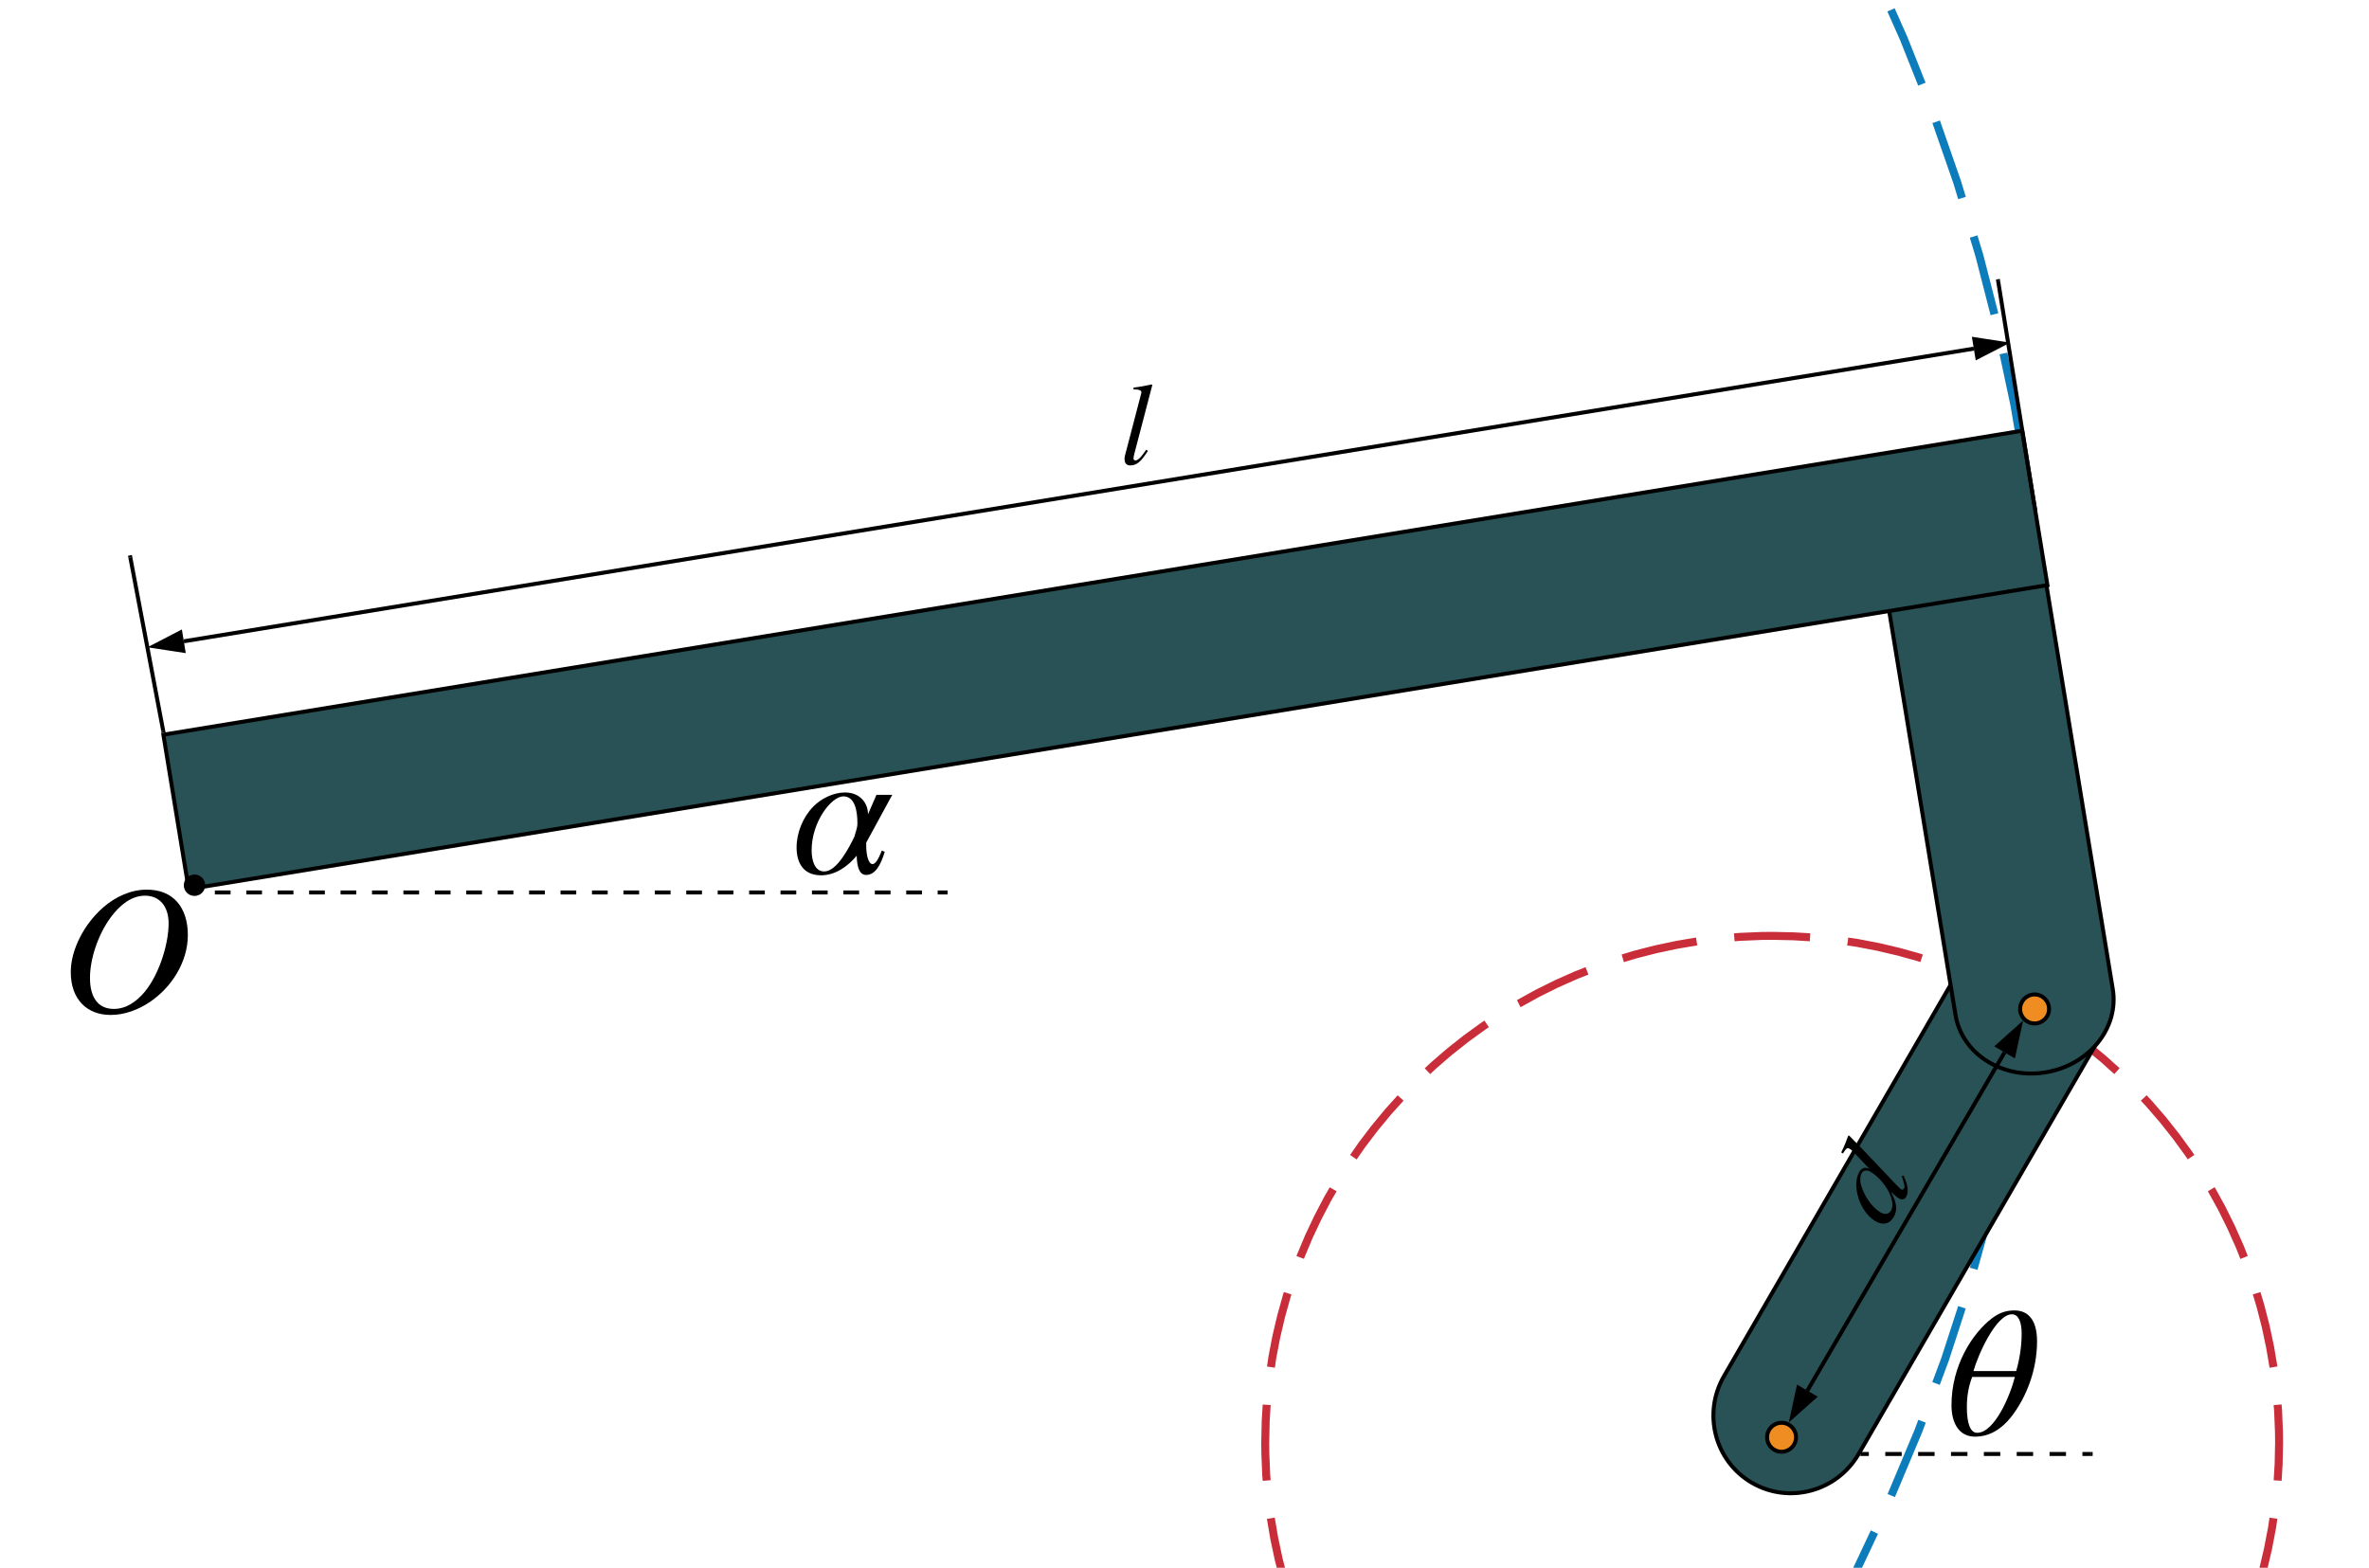 <svg xmlns="http://www.w3.org/2000/svg" xmlns:lucid="lucid" width="1189" height="787"><g lucid:page-tab-id="0_0"><path d="M1027.47 377.84c0 511.32-414.5 925.83-925.83 925.83-511.33 0-925.84-414.5-925.84-925.83C-824.2-133.5-409.7-548 101.64-548c511.32 0 925.83 414.5 925.83 925.84z" fill-opacity="0"/><path d="M1026.6 418.23l-2.4 38.13-.24 2.18m-2.1 20.1l-1.74 16.42-3.48 23.62m-3.18 19.95l-6.23 32.66-1.63 6.95m-4.6 19.67l-2.56 10.87-7.87 28.14m-5.87 19.33l-8.5 26.17-4.5 12.07m-7.03 18.95l-1.9 5.07-13.55 32.25m-8.46 18.34l-9.35 19.87-8.54 16.35m-9.36 17.9l-19.37 33.56-.9 1.4m-10.8 17.05l-9.1 14.3-13.38 19.27m-11.7 16.46l-20.64 27.22-3.97 4.8m-12.87 15.57l-8 9.66-18.64 20.7m-13.8 14.76l-20.96 21.42-7.6 7.14m-14.73 13.82l-6.12 5.74L696.7 1087m-15.64 12.77l-20.18 16-11.86 8.6m-16.34 11.88l-3.27 2.38-30.3 20.12m-17.22 10.55l-18 10.9-16.96 9.33m-17.7 9.7l-33.86 16.8-2.4 1.06m-18.44 8.2l-14.4 6.4-22.9 9.1m-18.88 7.17l-30.36 10.57-7.9 2.4m-19.34 5.83l-9.6 2.9-29.42 7.55m-19.68 4.53l-25.9 5.5-13.73 2.32m-19.9 3.37l-4.47.76-35.6 4.5m-20.1 1.8l-21.68 1.82-18.63.78m-20.18.85l-.45.02-19.76.2h-.02l-20.18-.42m-20.2-.46l-38.13-2.4-2.17-.24m-20.08-2.1l-16.43-1.74-23.63-3.48m-19.95-3.18l-32.66-6.23-6.98-1.63m-19.66-4.6l-10.87-2.56-28.17-7.86m-19.32-5.88l-26.17-8.5-12.07-4.5m-18.93-7.03l-5.08-1.9-32.25-13.55m-18.34-8.46l-19.85-9.35-16.35-8.54m-17.9-9.36l-33.55-19.37-1.4-.9m-17.05-10.8l-14.32-9.1-19.25-13.38m-16.47-11.7l-27.2-20.64-4.8-3.97m-15.57-12.87l-9.67-8-20.7-18.64m-14.75-13.8l-21.4-20.96-7.14-7.6m-13.83-14.73l-5.74-6.1-20.93-24.25m-12.77-15.64l-16-20.17-8.6-11.87m-11.88-16.34l-2.38-3.27-20.1-30.3m-10.57-17.2l-10.9-18.03-9.32-16.95m-9.7-17.7l-16.8-33.86-1.07-2.4m-8.2-18.44l-6.42-14.4-9.07-22.9m-7.2-18.88l-10.57-30.36-2.4-7.9m-5.82-19.34l-2.9-9.6-7.55-29.42m-4.53-19.68l-5.5-25.9-2.32-13.73m-3.37-19.9l-.75-4.47-4.5-35.6m-1.8-20.1l-1.83-21.68-.78-18.63m-.85-20.18v-.45l-.22-19.76v-.02l.42-20.18m.46-20.2l2.4-38.13.23-2.17m2.12-20.08l1.73-16.43 3.5-23.63m3.16-19.95l6.24-32.66 1.63-6.98m4.62-19.66l2.54-10.87 7.86-28.17m5.87-19.32l8.5-26.17 4.5-12.07m7.04-18.93l1.9-5.08 13.55-32.25m8.47-18.34l9.34-19.85 8.55-16.35m9.37-17.9l19.37-33.55.9-1.4m10.8-17.05l9.1-14.32 13.38-19.25m11.7-16.47l20.65-27.2 3.97-4.8m12.88-15.57l8-9.66 18.63-20.7m13.8-14.76l20.97-21.4 7.6-7.14m14.73-13.83l6.1-5.74 24.24-20.93m15.64-12.77l20.17-16 11.87-8.6m16.34-11.88l3.28-2.37 30.3-20.12m17.2-10.56l18.02-10.9 16.95-9.32m17.72-9.7l33.85-16.8 2.38-1.07m18.46-8.2l14.4-6.42 22.9-9.07m18.88-7.2l30.36-10.57 7.9-2.4m19.34-5.82l9.6-2.9 29.4-7.54m19.7-4.53l25.88-5.5 13.74-2.33m19.92-3.37l4.46-.75 35.6-4.5m20.1-1.8l21.7-1.83 18.62-.78m20.18-.84l.44-.02 19.76-.2 20.2.42m20.2.46l38.12 2.4 2.18.23m20.1 2.12l16.42 1.73 23.62 3.5m19.95 3.16l32.66 6.24 6.95 1.63m19.67 4.62l10.87 2.54 28.14 7.86m19.33 5.87l26.17 8.5 12.07 4.5m18.94 7.04l5.08 1.9 32.25 13.55m18.34 8.47l19.87 9.34 16.35 8.55m17.9 9.37l33.56 19.37 1.4.9m17.05 10.8l14.3 9.1 19.26 13.38m16.46 11.7l27.22 20.65 4.8 3.97m15.57 12.88l9.66 8 20.7 18.63m14.76 13.8l21.42 20.97 7.14 7.6m13.82 14.73l5.74 6.1 20.92 24.24m12.77 15.64l16 20.17 8.6 11.87m11.88 16.34l2.38 3.28 20.12 30.3m10.55 17.2L904-84.4l9.33 16.95m9.7 17.72l16.8 33.85 1.06 2.38m8.2 18.46l6.4 14.4 9.1 22.9m7.17 18.88l10.57 30.36 2.4 7.9m5.83 19.34l2.9 9.6 7.55 29.4m4.53 19.7l5.5 25.9 2.32 13.72m3.37 19.92l.76 4.46 4.5 35.6m1.8 20.1l1.82 21.7.78 18.62m.85 20.18l.02.44.2 19.76-.42 20.2" stroke="#0c7cba" stroke-width="4" fill="none"/><path d="M1143.9 724.2c0 140.54-113.92 254.46-254.45 254.46C748.92 978.66 635 864.74 635 724.2c0-140.52 113.92-254.44 254.45-254.44 140.53 0 254.45 113.92 254.45 254.45z" fill-opacity="0"/><path d="M1141.03 762.13l-.7 4.82-2 10.42-2.4 10.3-2.86 10.2-.44 1.35m-6.27 17.97l-.24.64-4.1 9.76-4.52 9.6-4.93 9.42-2.77 4.8m-10.13 16.1l-4.23 6.1-6.47 8.52-6.83 8.25-6.2 6.86m-13.46 13.44l-2.84 2.66-8.1 7-8.4 6.65-8.65 6.3-1.73 1.14m-16.08 10.16l-.22.12-9.32 5.13-9.5 4.72-9.7 4.3-5.55 2.2m-17.95 6.3l-6.43 1.94-10.25 2.64-10.36 2.2-10.02 1.7m-18.92 2.07l-2.8.25-10.78.45-5.43.06-10.85-.23-8.17-.5m-18.9-2.14l-4.83-.72-10.42-2-10.3-2.4-10.2-2.85-1.34-.44m-17.97-6.28l-.65-.24-9.77-4.1-9.6-4.52-9.4-4.93-4.8-2.77m-16.12-10.13l-6.1-4.23-8.5-6.47-8.26-6.83-6.87-6.2m-13.44-13.46l-2.66-2.84-7-8.1-6.66-8.4-6.28-8.65-1.14-1.72m-10.17-16.08l-.12-.2-5.12-9.33-4.7-9.5-4.32-9.7-2.2-5.55m-6.3-17.96l-1.93-6.42-2.63-10.25-2.2-10.36-1.7-10.03m-2.08-18.92l-.23-2.8-.44-10.78-.06-5.43.23-10.84.5-8.17m2.13-18.92l.7-4.82 2-10.42 2.42-10.3 2.84-10.2.44-1.34m6.28-17.97l.24-.65 4.1-9.77 4.52-9.58 4.92-9.42 2.78-4.8m10.13-16.1l4.23-6.1 6.47-8.52 6.83-8.25 6.18-6.87m13.48-13.44l2.83-2.66 8.1-7 8.4-6.66 8.66-6.28 1.72-1.14m16.1-10.17l.2-.1 9.3-5.13 9.52-4.72 9.68-4.3 5.56-2.2m17.96-6.3l6.44-1.94 10.24-2.62 10.37-2.2 10.02-1.7m18.9-2.08l2.8-.23 10.8-.45 5.43-.06 10.84.23 8.16.5m18.9 2.12l4.83.7 10.4 2 10.32 2.42 10.2 2.84 1.34.44m17.97 6.28l.65.24 9.76 4.1 9.6 4.52 9.42 4.92 4.8 2.78m16.1 10.13l6.1 4.22 8.52 6.47 8.25 6.82 6.87 6.18m13.44 13.48l2.66 2.83 7 8.12 6.65 8.4 6.3 8.65 1.13 1.7m10.16 16.1l.12.2 5.13 9.32 4.7 9.5 4.32 9.68 2.2 5.56m6.3 17.96l1.93 6.44 2.63 10.24 2.2 10.37 1.7 10.03m2.07 18.9l.24 2.8.44 10.8.06 5.43-.23 10.85-.5 8.17" stroke="#c92d39" stroke-width="4" fill="none"/><path d="M983.6 486.44L865.3 690.77c-10.9 18.8-4.6 42.8 14.05 53.6 18.66 10.8 42.6 4.32 53.5-14.5l118.3-204.32c10.88-18.8 4.6-42.8-14.07-53.6-18.65-10.8-42.6-4.32-53.5 14.5z" stroke="#000" stroke-width="2" fill="#285256"/><path d="M946.7 297.7l34.76 211.78c3.2 19.5 23.46 32.4 45.26 28.82 21.8-3.58 36.88-22.28 33.68-41.78l-34.77-211.77c-3.2-19.5-23.46-32.4-45.26-28.8-21.8 3.57-36.88 22.27-33.68 41.76z" stroke="#000" stroke-width="2" fill="#285256"/><path d="M1028.43 506.5c0 4-3.25 7.26-7.26 7.26-4.02 0-7.27-3.25-7.27-7.27s3.25-7.28 7.27-7.28c4 0 7.26 3.26 7.26 7.27z" stroke="#000" stroke-width="2" fill="#ef8d22"/><path d="M82 368.8l932.94-152.58 12.67 77.5L94.7 446.33z" stroke="#000" stroke-width="2" fill="#285256"/><path d="M901.43 721.5c0 4-3.25 7.26-7.26 7.26-4.02 0-7.27-3.25-7.27-7.27s3.25-7.28 7.27-7.28c4 0 7.26 3.26 7.26 7.27z" stroke="#000" stroke-width="2" fill="#ef8d22"/><path d="M933.85 729.88h115.45" fill="none"/><path d="M933.85 729.88h4.12m8.25 0h8.24m8.25 0h8.26m8.24 0h8.25m8.24 0h8.24m8.25 0h8.23m8.25 0h8.25m8.24 0h4.13" stroke="#000" stroke-width="2" fill="none"/><path d="M933.87 730.88h-.46l.3-.5.17-.27z"/><path d="M1049.27 729.88h1.03" stroke="#000" stroke-width="2" fill="none"/><path d="M976.96 656.22h45.47v66.54h-45.47z" fill="#fff" fill-opacity="0"/><path d="M1022.4 673.17c0 14.9-5.53 28.14-12.33 37.24-5.98 7.92-12.42 10.77-18.86 10.77-7.44 0-11.76-6.07-11.76-15.82 0-19.77 10.4-36.05 20.42-43.68 4.04-3.03 7.54-3.86 11.22-3.86 6.53 0 11.3 4.42 11.3 15.37m-31.9 15.08h21.42c1.57-5.33 2.76-11.96 2.76-18.85 0-5.9-1.65-9.66-4.87-9.66-8 0-17.02 20.32-19.32 28.5m20.78 2.95h-21.43c-1.74 4.6-2.66 9.37-2.66 15.17 0 8.18 1.74 12.87 5.15 12.87 8.82 0 16.73-19.04 18.94-28.05"/><path d="M96 448h378.6" fill="none"/><path d="M96 448h3.94m7.9 0h7.88m7.9 0h7.87m7.88 0h7.9m7.88 0h7.88m7.9 0h7.88m7.9 0h7.87m7.88 0h7.9m7.88 0h7.88m7.9 0h7.88m7.9 0h7.87m7.88 0h7.9m7.88 0h7.88m7.9 0H305m7.9 0h7.87m7.88 0h7.9m7.88 0h7.88m7.9 0h7.88m7.9 0h7.87m7.88 0h7.9m7.88 0h7.88m7.9 0h7.88m7.9 0h7.87m7.88 0h7.9m7.88 0h3.94M96.03 448H95M474.57 448h1.03" stroke="#000" stroke-width="2" fill="none"/><path d="M397.33 396.22h50.8v44.74h-50.8z" fill="#fff" fill-opacity="0"/><path d="M447.82 399l-13.06 24v1.66c0 4.42 1.1 9.1 3.13 9.1 1.28 0 2.75-1.74 4.68-6.8l1.47.65c-2.02 6.8-4.87 11.6-9.3 11.6-3.48 0-4.6-4.05-4.77-9.66-4.6 5.6-10.94 9.84-17.84 9.84-8.92 0-12.32-6.26-12.32-13.98 0-7.45 3.22-15.27 8.37-20.5 4.03-4.15 10.2-7.1 15.9-7.1 7.8 0 11.58 5.53 11.58 10.95l4.23-9.75h7.92m-17.47 14.35c0-6.25-1.2-13.6-7.08-13.6-5.8 0-15.9 12.5-15.9 27.12 0 5.24 1.64 10.58 6.33 10.58 6.44 0 12.7-12.42 15.18-17.57.37-1.75 1.47-4.05 1.47-6.53"/><path d="M907.12 698.08l98.97-169.8" stroke="#000" stroke-width="2" fill="none"/><path d="M899.43 711.27l3.18-14.66 8.02 4.68zM1013.78 515.1l-3.18 14.65-8-4.67z" stroke="#000" stroke-width="2"/><path d="M562 192h16.37v42.67H562z" fill="#fff" fill-opacity="0"/><path d="M578.34 193.3l-8.96 34.27c-.3 1.05-.47 2.05-.47 2.52 0 .7.42 1.04 1 1.04.9 0 2.23-.94 3.93-3.34l1.47-2.05.82.6c-3.52 5.55-5.7 7.3-8.85 7.3-1.87 0-2.87-1.1-2.87-3.27 0-.47.06-1.17.24-1.76l8.02-30.7c.18-.57.18-.93.18-1.1 0-.7-1-1.3-2.87-1.3h-1.06v-.93c3.47-.42 5.63-.83 9.1-1.6"/><path d="M910.94 595.76l15.98-26.45 36.62 22.14-15.97 26.45z" fill="#fff" fill-opacity="0"/><path d="M927.6 570.16l.47-.12 6.44 6.56 9.17 9.64c4.78 5 9.57 10.23 10.37 10.7.6.38 1.15.37 1.55-.28.5-.86.38-1.68-1.1-6.27l.87-.3c2.18 4.66 2.78 8.3 1.27 10.82-.8 1.3-2.15 1.5-3.5.7-1.15-.7-1.9-1.3-4.07-3.36 3.18 5.96 3.3 9.52 1.23 12.93-1.97 3.24-5.3 4.1-9.1 1.8-8.13-4.9-11.9-18.26-7.96-24.78 1.27-2.1 2.74-2.38 4.88-1.5l.03-.05-6.8-7.2c-2.2-2.35-2.45-2.42-3.15-2.85-1.05-.63-1.47-.27-3.24 2.43l-.85-.52c1.65-3.4 2.44-5.38 3.5-8.37m11.14 18.03c-1.8-1.1-3.6-.54-4.3.62-.83 1.4-1.04 3.67-.44 5.95 1.5 5.43 5.46 11.24 9.63 13.75 2.3 1.4 4.35 1.06 5.4-.7 2.8-4.6-2.67-15.03-10.3-19.63"/><path d="M92.26 321.92L990.66 175" stroke="#000" stroke-width="2" fill="none"/><path d="M77.2 324.4l13.32-6.9 1.5 9.16zM1005.72 172.52l-13.33 6.88-1.5-9.15z" stroke="#000" stroke-width="2"/><path d="M81.9 366.8l-16.5-87.02" stroke="#000" stroke-width="2" fill="none"/><path d="M83.1 367.62l-2 .32-.17-.98 1.96-.38z"/><path d="M65.42 279.8l-.2-1M1020.94 253.02l-18.06-111.86" stroke="#000" stroke-width="2" fill="none"/><path d="M1022.57 256.8l-1.1.18-.5-4 .95-.15z"/><path d="M1002.9 141.2l-.17-1.02" stroke="#000" stroke-width="2" fill="none"/><path d="M30 445h66.44v66.08H30z" fill="#fff" fill-opacity="0"/><path d="M94.28 469.4c0 13.42-8.1 26.2-19.03 33.56-5.98 4.05-12.88 6.53-19.68 6.53-11.96 0-20.05-7.83-20.05-21.53 0-11.22 6.7-24.1 16.28-32.46 6.34-5.5 13.97-8.9 21.8-8.9 13.23-.1 20.68 8.82 20.68 22.8m-9.65-5.8c0-8.64-4.5-13.98-11.87-13.98-6.8 0-12.6 4.7-17.1 10.76-6.72 9.1-10.5 21.34-10.5 30.53 0 10.04 4.24 15.56 11.97 15.56 6.16 0 11.4-3.6 15.63-8.74 7.73-9.56 11.87-24.74 11.87-34.12"/><path d="M102 444.38c0 2.4-1.96 4.37-4.38 4.37-2.4 0-4.37-1.96-4.37-4.38 0-2.4 1.96-4.37 4.38-4.37 2.4 0 4.37 1.96 4.37 4.38z" stroke="#000" stroke-width="2"/></g></svg>